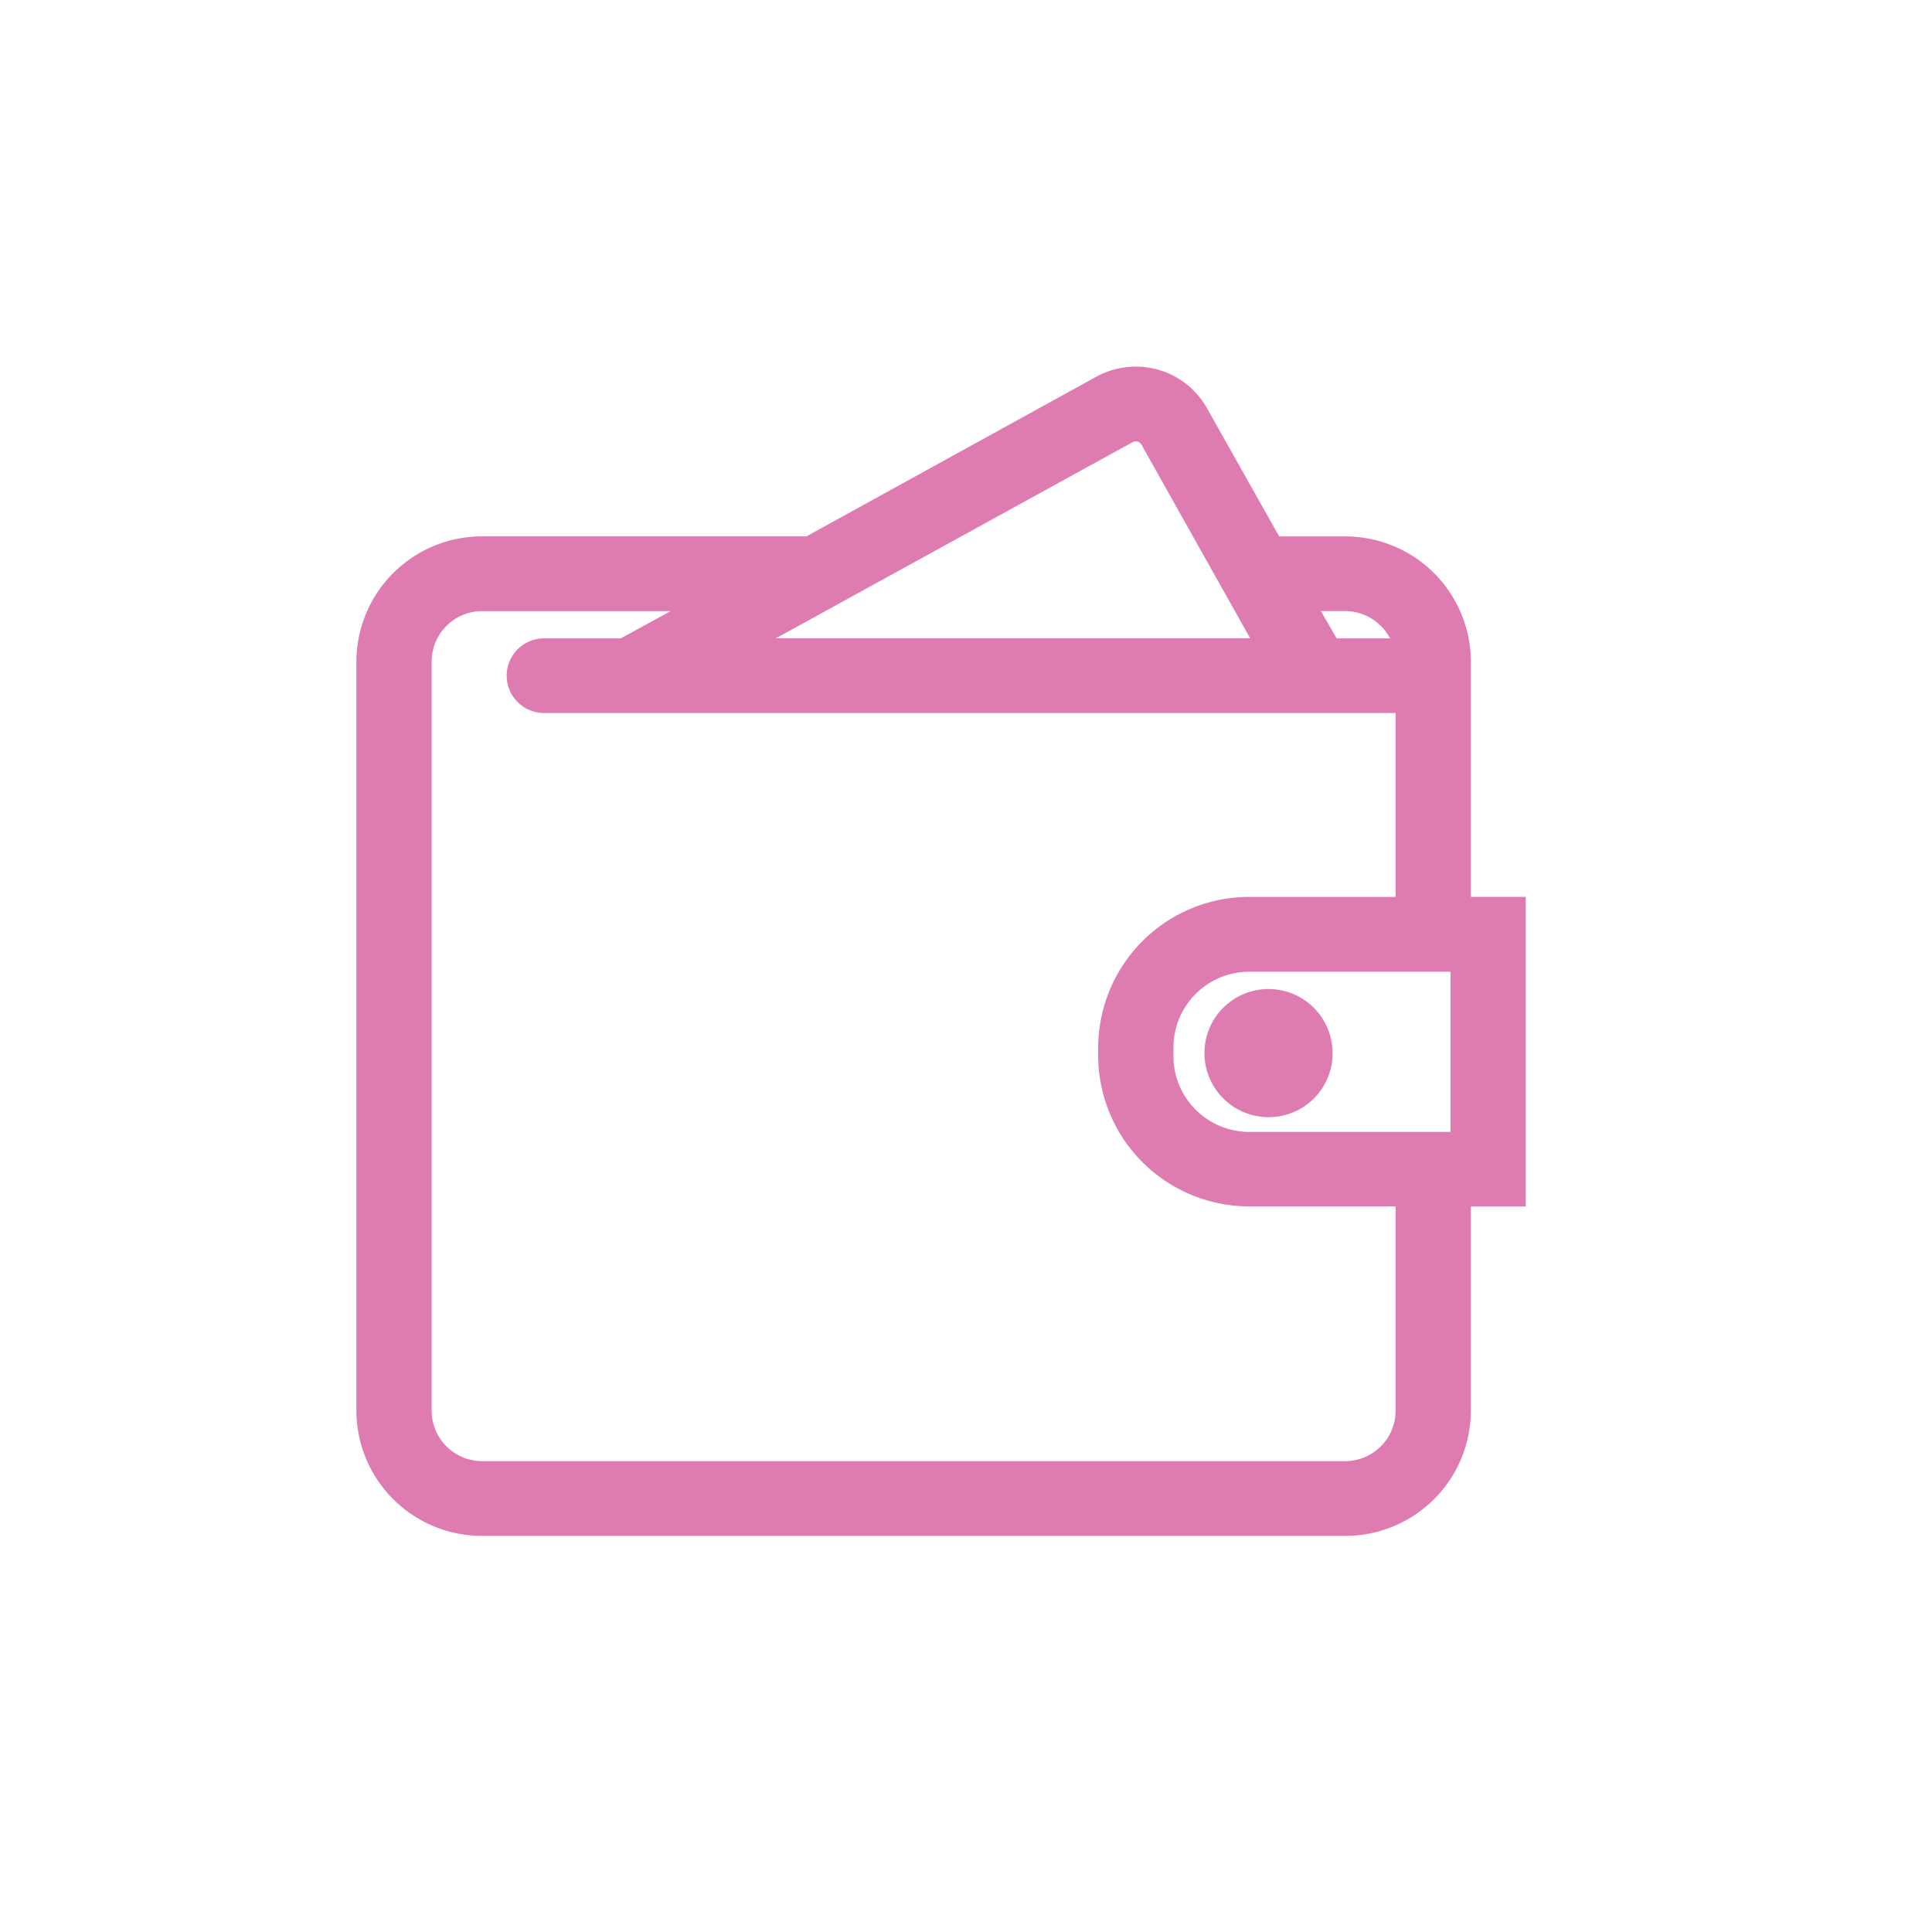<svg xmlns="http://www.w3.org/2000/svg" xmlns:xlink="http://www.w3.org/1999/xlink" width="38" height="38" viewBox="0 0 38 38">
  <defs>
    <style>
      .cls-1 {
        fill: #de7cb2;
        fill-rule: evenodd;
        filter: url(#filter);
      }
    </style>
    <filter id="filter" x="1485" y="17" width="38" height="38" filterUnits="userSpaceOnUse">
      <feOffset result="offset" dx="3" dy="5.196" in="SourceAlpha"/>
      <feGaussianBlur result="blur" stdDeviation="2.828"/>
      <feFlood result="flood" flood-color="#a6005a"/>
      <feComposite result="composite" operator="in" in2="blur"/>
      <feBlend result="blend" in="SourceGraphic"/>
    </filter>
  </defs>
  <path id="icon_wallet_" data-name="icon wallet " class="cls-1" d="M1510.93,29.444V24.808a2.468,2.468,0,0,0-2.48-2.453h-1.29l-1.42-2.521a1.6,1.6,0,0,0-1.4-.819,1.627,1.627,0,0,0-.78.2l-5.7,3.139h-6.37a2.468,2.468,0,0,0-2.48,2.453V39.559a2.469,2.469,0,0,0,2.48,2.454h16.96a2.469,2.469,0,0,0,2.48-2.454V35.533h1.08V29.444h-1.08Zm-16.72-5.084h-1.51a0.734,0.734,0,1,0,0,1.468h16.75v3.617h-2.87a2.971,2.971,0,0,0-2.98,2.951v0.185a2.971,2.971,0,0,0,2.98,2.951h2.87v4.027a0.994,0.994,0,0,1-1,.984h-16.96a0.994,0.994,0,0,1-1-.984V24.808a0.994,0.994,0,0,1,1-.984h3.7Zm10.87,8.22V32.4a1.491,1.491,0,0,1,1.5-1.483h3.95v3.15h-3.95A1.491,1.491,0,0,1,1505.08,32.58Zm2.9-8.757h0.47a1,1,0,0,1,.89.537h-1.05Zm-10.72.536,7.02-3.86h0a0.129,0.129,0,0,1,.17.049l2.14,3.811h-9.33Zm10.95,8.164a1.26,1.26,0,1,0-1.26,1.254A1.255,1.255,0,0,0,1508.21,32.523Z" transform="translate(-1485 -17)"/>
</svg>
